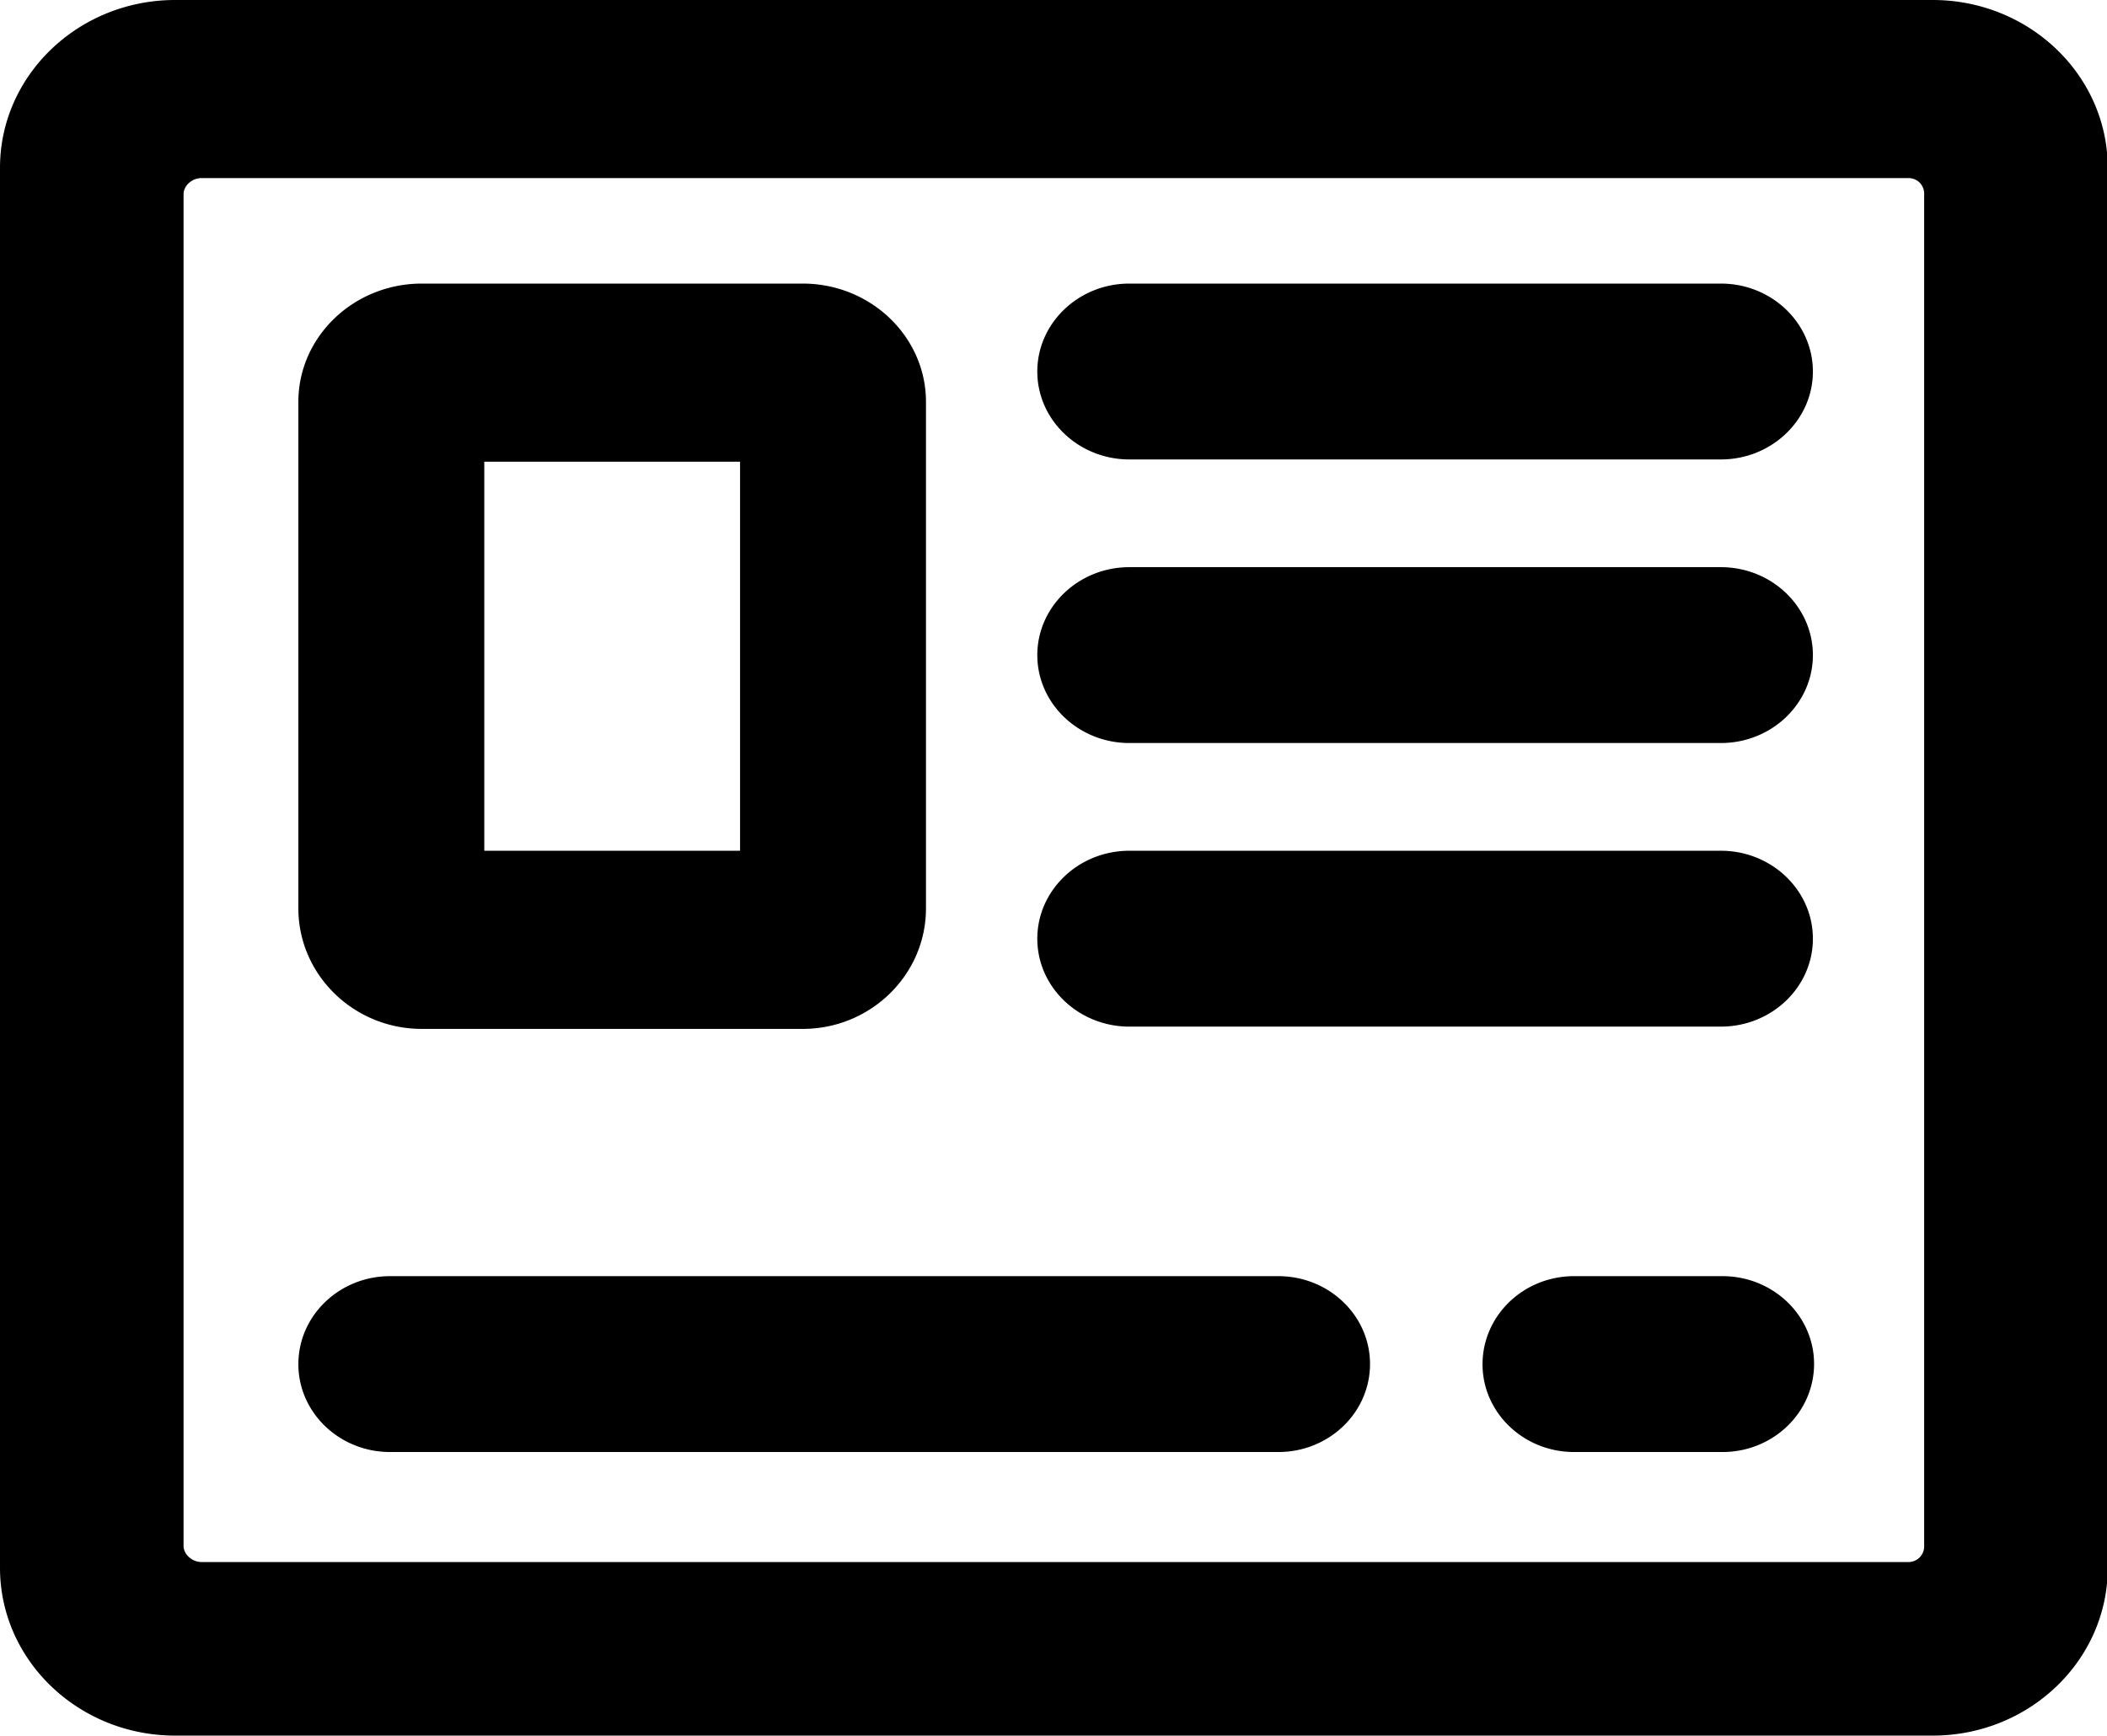 <?xml version="1.0" standalone="no"?><!DOCTYPE svg PUBLIC "-//W3C//DTD SVG 1.1//EN" "http://www.w3.org/Graphics/SVG/1.1/DTD/svg11.dtd"><svg t="1743212153162" class="icon" viewBox="0 0 1243 1024" version="1.1" xmlns="http://www.w3.org/2000/svg" p-id="26205" xmlns:xlink="http://www.w3.org/1999/xlink" width="121.387" height="100"><path d="M1140.187 1024H103.314C46.373 1024 0 979.639 0 925.074V98.926C0 44.361 46.373 0 103.314 0h1036.873C1197.129 0 1243.429 44.361 1243.429 98.926v826.149C1243.429 979.639 1197.129 1024 1140.187 1024z m-5.047-909.422a9.179 9.179 0 0 0-9.216-9.509H118.967c-5.669 0-10.679 4.425-10.679 9.509v797.44c0 5.083 5.01 9.582 10.679 9.582h1006.958a9.253 9.253 0 0 0 9.216-9.582V114.578z m-118.967 742.107h-87.589c-29.769 0-53.979-23.223-53.979-51.749 0-28.782 24.21-52.005 53.979-52.005h87.589c29.769 0 54.016 23.223 54.016 51.749 0 28.782-24.247 52.005-54.016 52.005z m-0.951-250.99h-349.001c-29.915 0-54.272-23.296-54.272-51.858 0-28.599 24.357-51.895 54.272-51.895h349.001c29.952 0 54.272 23.296 54.272 51.895 0 28.562-24.32 51.858-54.272 51.858z m0-167.314h-349.001c-29.915 0-54.272-23.296-54.272-51.858 0-28.599 24.357-51.895 54.272-51.895h349.001c29.952 0 54.272 23.296 54.272 51.895 0 28.562-24.32 51.858-54.272 51.858z m0-167.314h-349.001c-29.915 0-54.272-23.296-54.272-51.858 0-28.599 24.357-51.895 54.272-51.895h349.001c29.952 0 54.272 23.296 54.272 51.895 0 28.562-24.32 51.858-54.272 51.858z m-541.659 335.982H248.832c-40.155 0-72.814-31.927-72.814-71.095V237.056c0-38.4 32.658-69.742 72.814-69.742h224.731c40.082 0 72.704 31.342 72.704 69.742v298.898c0 39.168-32.622 71.095-72.704 71.095z m-36.974-334.665H285.696v229.559h150.894V272.384z m-206.482 480.549h524.069c29.806 0 54.053 23.223 54.053 51.822 0 28.709-24.247 51.931-54.053 51.931H230.107c-29.842 0-54.089-23.223-54.089-51.822 0-28.709 24.247-51.931 54.089-51.931z" p-id="26206"></path></svg>